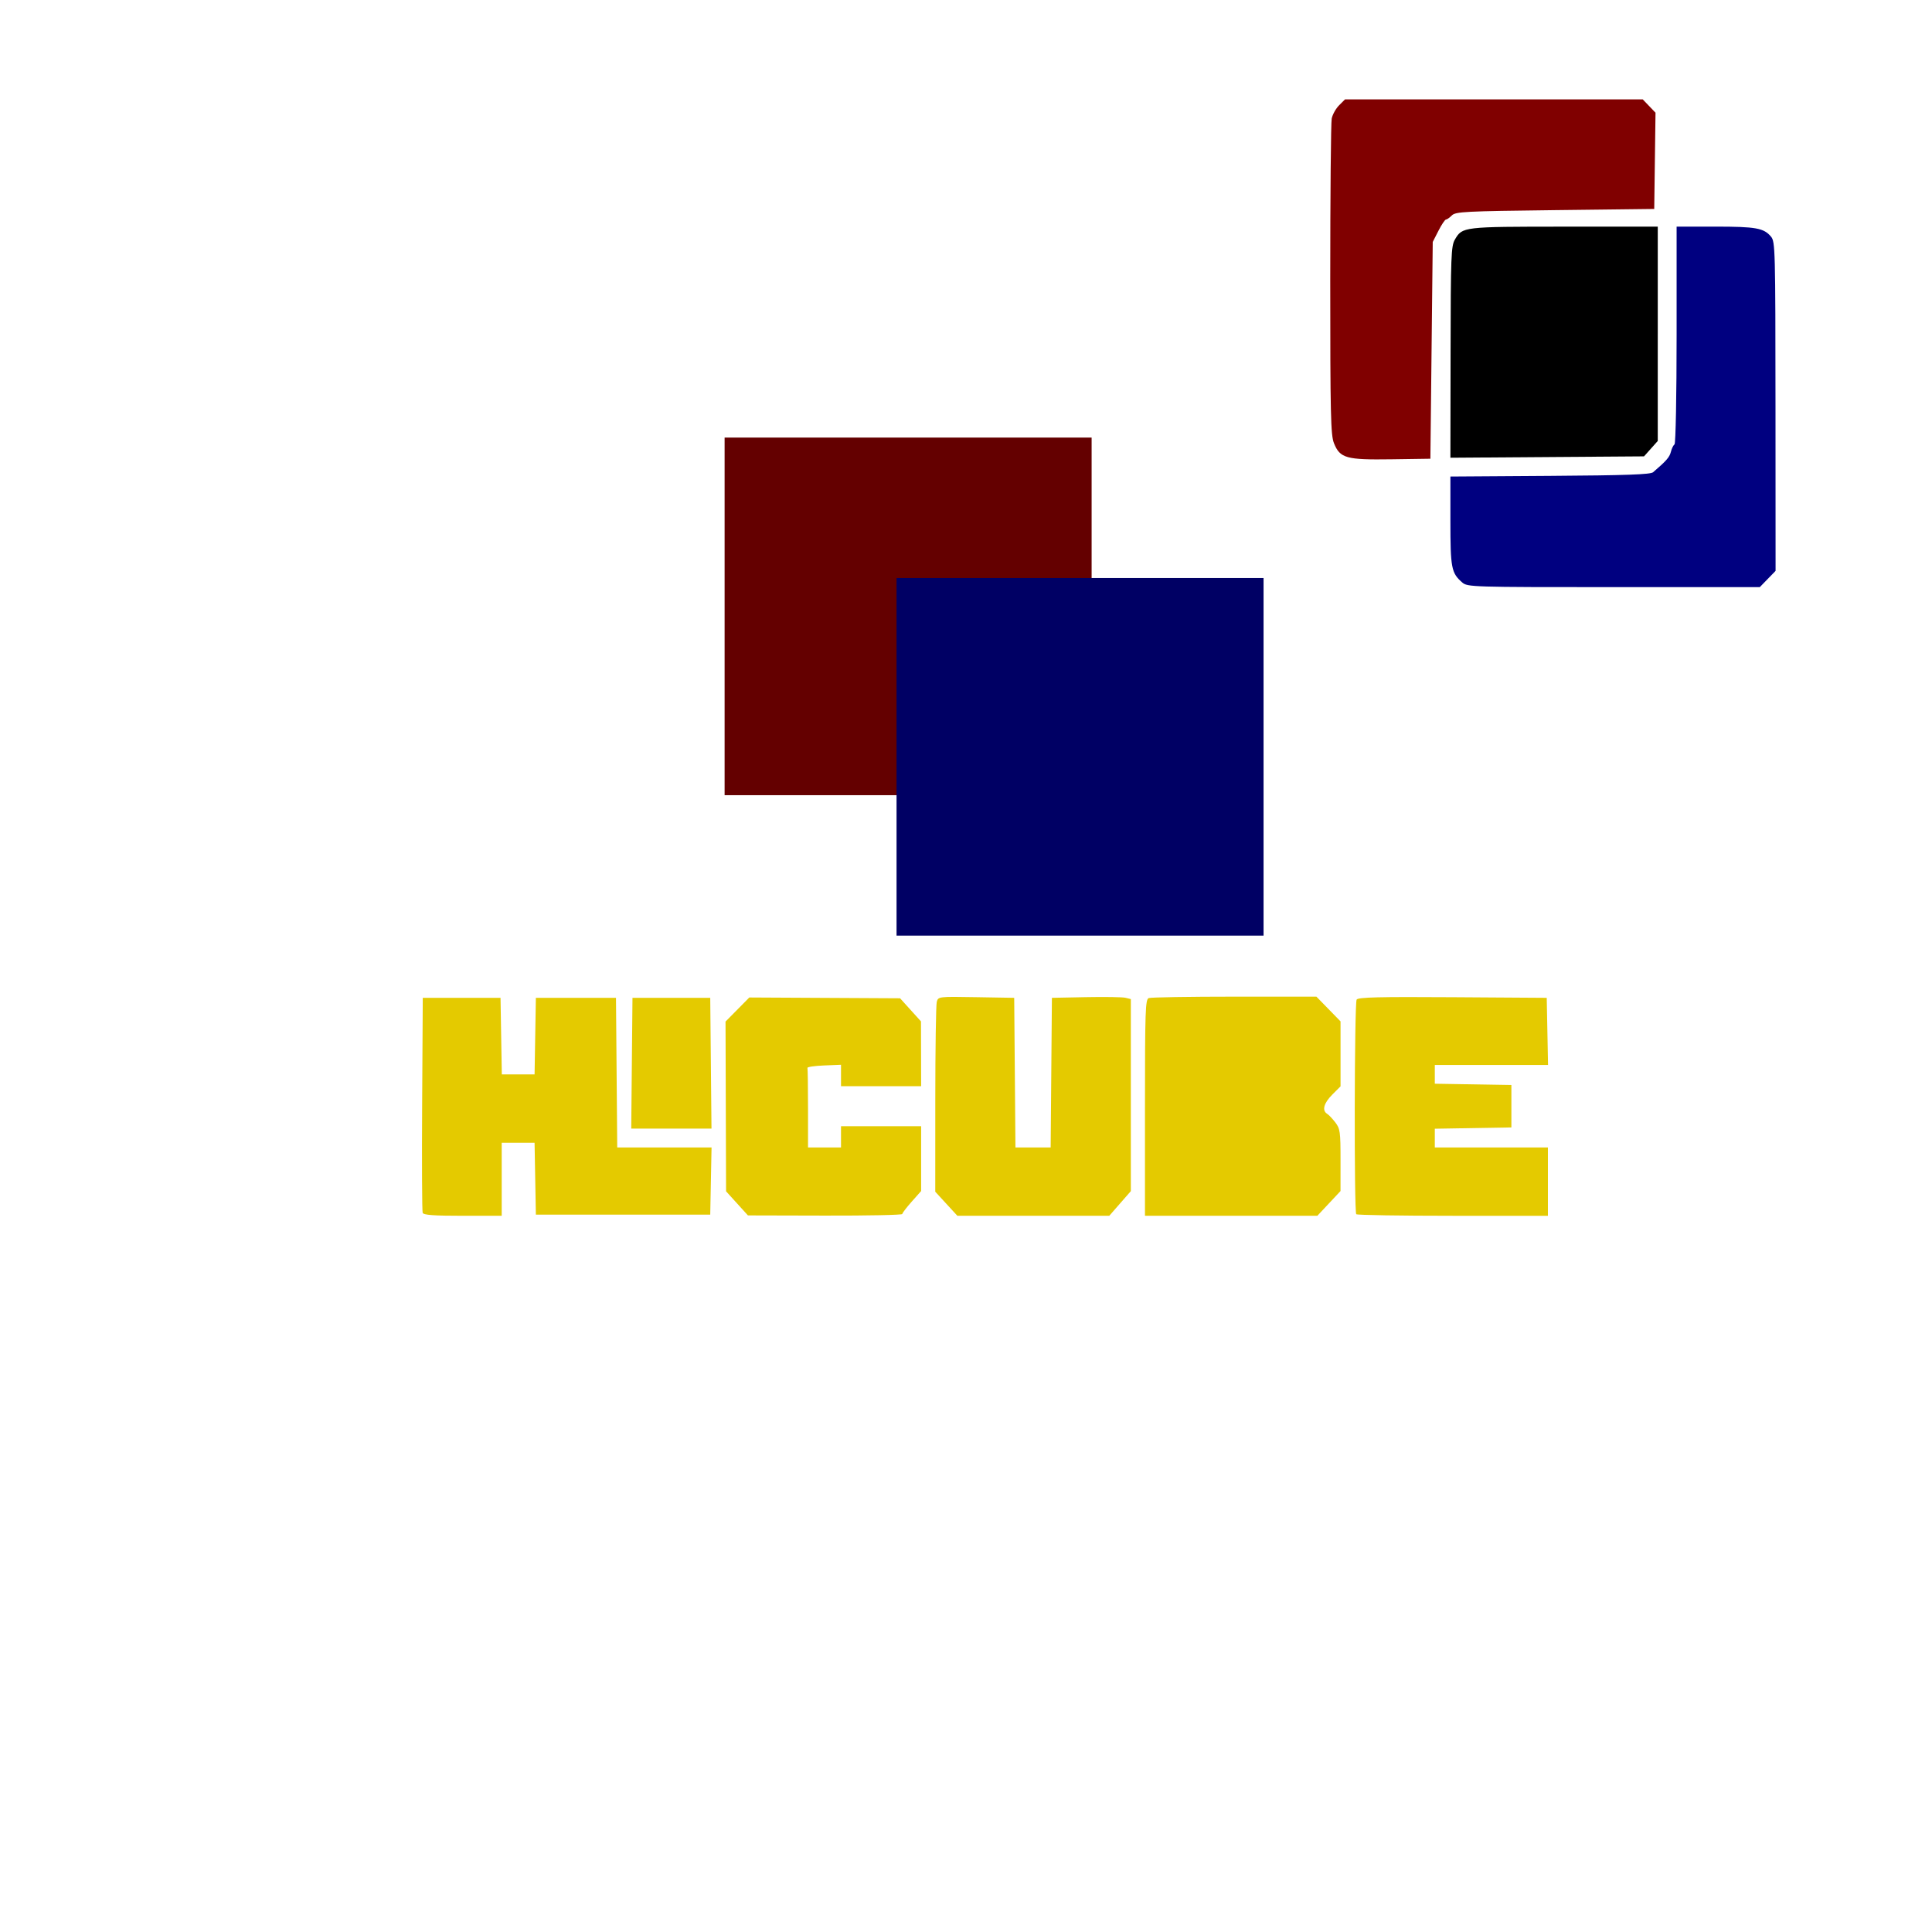 <?xml version="1.0" encoding="UTF-8" standalone="no"?>
<!-- Created with Inkscape (http://www.inkscape.org/) -->

<svg
   width="300mm"
   height="300mm"
   viewBox="0 0 300 300"
   version="1.1"
   id="svg1"
   xml:space="preserve"
   inkscape:version="1.3 (0e150ed6c4, 2023-07-21)"
   sodipodi:docname="dibujo11.svg"
   inkscape:export-filename="dibujo.png"
   inkscape:export-xdpi="96"
   inkscape:export-ydpi="96"
   xmlns:inkscape="http://www.inkscape.org/namespaces/inkscape"
   xmlns:sodipodi="http://sodipodi.sourceforge.net/DTD/sodipodi-0.dtd"
   xmlns="http://www.w3.org/2000/svg"
   xmlns:svg="http://www.w3.org/2000/svg"><sodipodi:namedview
     id="namedview1"
     pagecolor="#ffffff"
     bordercolor="#000000"
     borderopacity="0.25"
     inkscape:showpageshadow="2"
     inkscape:pageopacity="0.0"
     inkscape:pagecheckerboard="0"
     inkscape:deskcolor="#d1d1d1"
     inkscape:document-units="mm"
     inkscape:zoom="0.72426347"
     inkscape:cx="385.21893"
     inkscape:cy="501.88918"
     inkscape:window-width="1920"
     inkscape:window-height="1009"
     inkscape:window-x="-8"
     inkscape:window-y="-8"
     inkscape:window-maximized="1"
     inkscape:current-layer="layer1"
     inkscape:export-bgcolor="#ffffff00"><inkscape:page
       x="0"
       y="0"
       width="300"
       height="300"
       id="page1"
       margin="0 0 0 0"
       bleed="0"
       inkscape:export-filename="dibujo.png"
       inkscape:export-xdpi="96"
       inkscape:export-ydpi="96" /><sodipodi:guide
       position="0,300"
       orientation="0,1133.858"
       id="guide1"
       inkscape:locked="false" /><sodipodi:guide
       position="300,300"
       orientation="1133.858,0"
       id="guide2"
       inkscape:locked="false" /><sodipodi:guide
       position="300,-2.2888183e-06"
       orientation="0,-1133.858"
       id="guide3"
       inkscape:locked="false" /><sodipodi:guide
       position="0,-2.2888183e-06"
       orientation="-1133.858,0"
       id="guide4"
       inkscape:locked="false" /></sodipodi:namedview><defs
     id="defs1"><clipPath
       clipPathUnits="userSpaceOnUse"
       id="clipPath20"><path
         style="fill:#000000;stroke-width:1.381"
         d="M 92.508,461.849 V 143.594 H 505.341 918.174 V 461.849 780.103 H 505.341 92.508 Z"
         id="path21" /></clipPath><clipPath
       clipPathUnits="userSpaceOnUse"
       id="clipPath21"><path
         style="fill:#000000;stroke-width:1.381"
         d="M 92.508,461.849 V 143.594 H 505.341 918.174 V 461.849 780.103 H 505.341 92.508 Z"
         id="path22" /></clipPath><clipPath
       clipPathUnits="userSpaceOnUse"
       id="clipPath22"><path
         style="fill:#000000;stroke-width:1.381"
         d="M 92.508,461.849 V 143.594 H 505.341 918.174 V 461.849 780.103 H 505.341 92.508 Z"
         id="path23" /></clipPath><clipPath
       clipPathUnits="userSpaceOnUse"
       id="clipPath23"><path
         style="fill:#000000;stroke-width:1.381"
         d="M 92.508,461.849 V 143.594 H 505.341 918.174 V 461.849 780.103 H 505.341 92.508 Z"
         id="path24" /></clipPath><clipPath
       clipPathUnits="userSpaceOnUse"
       id="clipPath24"><path
         style="fill:#000000;stroke-width:1.381"
         d="M 92.508,461.849 V 143.594 H 505.341 918.174 V 461.849 780.103 H 505.341 92.508 Z"
         id="path25" /></clipPath><clipPath
       clipPathUnits="userSpaceOnUse"
       id="clipPath25"><path
         style="fill:#000000;stroke-width:1.381"
         d="M 92.508,461.849 V 143.594 H 505.341 918.174 V 461.849 780.103 H 505.341 92.508 Z"
         id="path26" /></clipPath><clipPath
       clipPathUnits="userSpaceOnUse"
       id="clipPath26"><path
         style="fill:#000000;stroke-width:1.381"
         d="M 92.508,461.849 V 143.594 H 505.341 918.174 V 461.849 780.103 H 505.341 92.508 Z"
         id="path27" /></clipPath><clipPath
       clipPathUnits="userSpaceOnUse"
       id="clipPath27"><path
         style="fill:#000000;stroke-width:1.381"
         d="M 92.508,461.849 V 143.594 H 505.341 918.174 V 461.849 780.103 H 505.341 92.508 Z"
         id="path28" /></clipPath><clipPath
       clipPathUnits="userSpaceOnUse"
       id="clipPath28"><path
         style="fill:#000000;stroke-width:1.381"
         d="M 92.508,461.849 V 143.594 H 505.341 918.174 V 461.849 780.103 H 505.341 92.508 Z"
         id="path29" /></clipPath></defs><g
     inkscape:label="Capa 1"
     inkscape:groupmode="layer"
     id="layer1"><rect
       style="fill:#000000;stroke-width:0.265"
       id="rect9"
       width="25.937"
       height="0"
       x="236.358"
       y="203.845" /><path
       style="fill:#000000;stroke-width:1.381"
       d="m 562.065,415.918 4.028,-4.509 V 348.608 285.808 L 511.209,285.828 c -59.399,0.022 -59.595,0.045 -63.996,7.574 -2.206,3.774 -2.43,9.644 -2.522,65.987 l -0.101,61.845 56.724,-0.403 56.724,-0.403 z"
       id="path20"
       transform="matrix(0.265,0,0,0.265,107.402,-40.55)"
       clip-path="url(#clipPath28)" /><path
       style="fill:#800000;stroke-width:1.38;stroke-dasharray:none"
       d="m 434.925,356.914 0.69,-63.513 3.351,-6.558 c 1.843,-3.607 3.818,-6.558 4.389,-6.558 0.571,0 2.124,-1.087 3.452,-2.416 2.2,-2.202 7.576,-2.478 60.505,-3.107 l 58.09,-0.69 0.375,-28.198 0.375,-28.198 -3.739,-3.903 -3.739,-3.903 h -87.229 -87.229 l -3.471,3.471 c -1.909,1.909 -3.858,5.404 -4.33,7.767 -0.472,2.362 -0.859,44.901 -0.859,94.531 0,78.843 0.274,90.921 2.171,95.663 3.538,8.842 7.114,9.845 33.727,9.458 l 22.782,-0.331 z"
       id="path19"
       transform="matrix(0.265,0,0,0.265,107.037,-40.184)"
       clip-path="url(#clipPath27)" /><path
       style="fill:#000080;stroke-width:1.381"
       d="m 630.501,492.293 4.627,-4.764 -0.046,-96.373 c -0.044,-92.007 -0.163,-96.513 -2.622,-99.461 -4.219,-5.057 -8.818,-5.887 -32.63,-5.887 h -22.692 v 63.431 c 0,35.53 -0.54,63.765 -1.228,64.19 -0.675,0.417 -1.632,2.371 -2.127,4.341 -0.796,3.172 -2.612,5.256 -10.417,11.955 -1.556,1.336 -15.783,1.839 -60.406,2.136 l -58.37,0.388 v 26.033 c 0,27.605 0.558,30.51 6.927,36.034 3.08,2.671 5.354,2.741 88.759,2.741 h 85.599 z"
       id="path18"
       transform="matrix(0.265,0,0,0.265,107.402,-40.55)"
       clip-path="url(#clipPath26)" /><path
       style="fill:#e4ca00;fill-opacity:1;stroke-width:1.381"
       d="m 344.855,594.052 -0.367,-38.315 h -22.782 -22.782 l -0.367,38.315 -0.367,38.315 h 23.516 23.516 z"
       id="path17"
       transform="matrix(0.265,0,0,0.265,18.996,7.672)"
       clip-path="url(#clipPath25)" /><path
       style="fill:#e4ca00;fill-opacity:1;stroke-width:1.381"
       d="m 835.331,663.433 v -20.02 h -33.137 -33.137 v -5.489 -5.489 l 22.437,-0.379 22.437,-0.379 v -12.426 -12.426 l -22.437,-0.379 -22.437,-0.379 v -5.489 -5.489 h 33.175 33.175 l -0.383,-19.675 -0.383,-19.675 -55.137,-0.361 c -43.193,-0.283 -55.377,0.016 -56.243,1.381 -1.327,2.09 -1.548,124.455 -0.228,125.776 0.506,0.506 25.98,0.92 56.609,0.92 h 55.689 z"
       id="path16"
       transform="matrix(0.265,0,0,0.265,18.996,7.672)"
       clip-path="url(#clipPath24)" /><path
       style="fill:#e4ca00;fill-opacity:1;stroke-width:1.381"
       d="m 707.014,676.204 6.791,-7.249 0.011,-18.108 c 0.01,-16.581 -0.246,-18.444 -3.046,-22.091 -1.681,-2.191 -3.856,-4.48 -4.832,-5.087 -3.102,-1.929 -1.927,-6.246 3.057,-11.23 l 4.832,-4.832 -0.004,-19.031 -0.004,-19.031 -7.07,-7.249 -7.07,-7.249 h -48.042 c -26.423,0 -49.025,0.377 -50.226,0.838 -1.948,0.747 -2.184,7.696 -2.184,64.203 v 63.365 h 50.497 50.497 z"
       id="path15"
       transform="matrix(0.265,0,0,0.265,18.996,7.672)"
       clip-path="url(#clipPath23)" /><path
       style="fill:#e4ca00;fill-opacity:1;stroke-width:1.381"
       d="m 584.625,676.228 6.32,-7.225 v -56.261 -56.261 l -3.107,-0.768 c -1.709,-0.422 -12.116,-0.589 -23.127,-0.371 l -20.02,0.396 -0.365,43.838 -0.365,43.838 h -10.317 -10.317 l -0.365,-43.838 -0.365,-43.838 -22.267,-0.379 c -22.14,-0.376 -22.272,-0.361 -23.108,2.761 -0.463,1.727 -0.85,27.46 -0.86,57.185 l -0.019,54.045 6.475,7.051 6.475,7.051 h 44.504 44.504 z"
       id="path14"
       transform="matrix(0.265,0,0,0.265,18.996,7.672)"
       clip-path="url(#clipPath22)" /><path
       style="fill:#e4ca00;fill-opacity:1;stroke-width:1.381"
       d="m 457.018,682.417 c 0.001,-0.57 2.485,-3.831 5.521,-7.249 l 5.519,-6.213 0.002,-18.985 0.002,-18.985 h -23.472 -23.472 v 6.213 6.213 h -9.665 -9.665 V 620.63 c 0,-12.53 -0.155,-23.248 -0.345,-23.817 -0.19,-0.57 4.159,-1.218 9.665,-1.441 l 10.01,-0.406 v 6.274 6.274 h 23.472 23.472 l -0.046,-18.985 -0.046,-18.985 -6.123,-6.768 -6.123,-6.768 -44.173,-0.234 -44.173,-0.234 -6.965,7.053 -6.965,7.053 0.159,49.731 0.159,49.731 6.407,7.063 6.407,7.063 45.218,0.109 c 24.87,0.06 45.219,-0.357 45.22,-0.926 z"
       id="path13"
       transform="matrix(0.265,0,0,0.265,18.996,7.672)"
       clip-path="url(#clipPath21)" /><path
       style="fill:#e4ca00;fill-opacity:1;stroke-width:1.381"
       d="m 222.295,662.052 v -21.401 h 9.629 9.629 l 0.381,21.056 0.381,21.056 h 51.086 51.086 l 0.383,-19.675 0.383,-19.675 h -27.633 -27.633 l -0.365,-43.838 -0.365,-43.838 h -23.472 -23.472 l -0.379,22.437 -0.379,22.437 h -9.597 -9.597 l -0.379,-22.437 -0.379,-22.437 h -22.782 -22.782 l -0.36,62.132 c -0.198,34.173 -0.062,62.909 0.302,63.858 0.493,1.284 6.5,1.726 23.487,1.726 h 22.825 z"
       id="path12"
       transform="matrix(0.265,0,0,0.265,18.996,7.672)"
       clip-path="url(#clipPath20)" /><rect
       style="fill:#640000;fill-opacity:1;stroke-width:0.374;stroke-dasharray:none;paint-order:stroke markers fill"
       id="rect29"
       width="56.989"
       height="55.528"
       x="112.517"
       y="67.948" /><rect
       style="fill:#000064;fill-opacity:1;stroke-width:0.274"
       id="rect29-5"
       width="56.989"
       height="55.528"
       x="139.215"
       y="89.756" /></g></svg>

